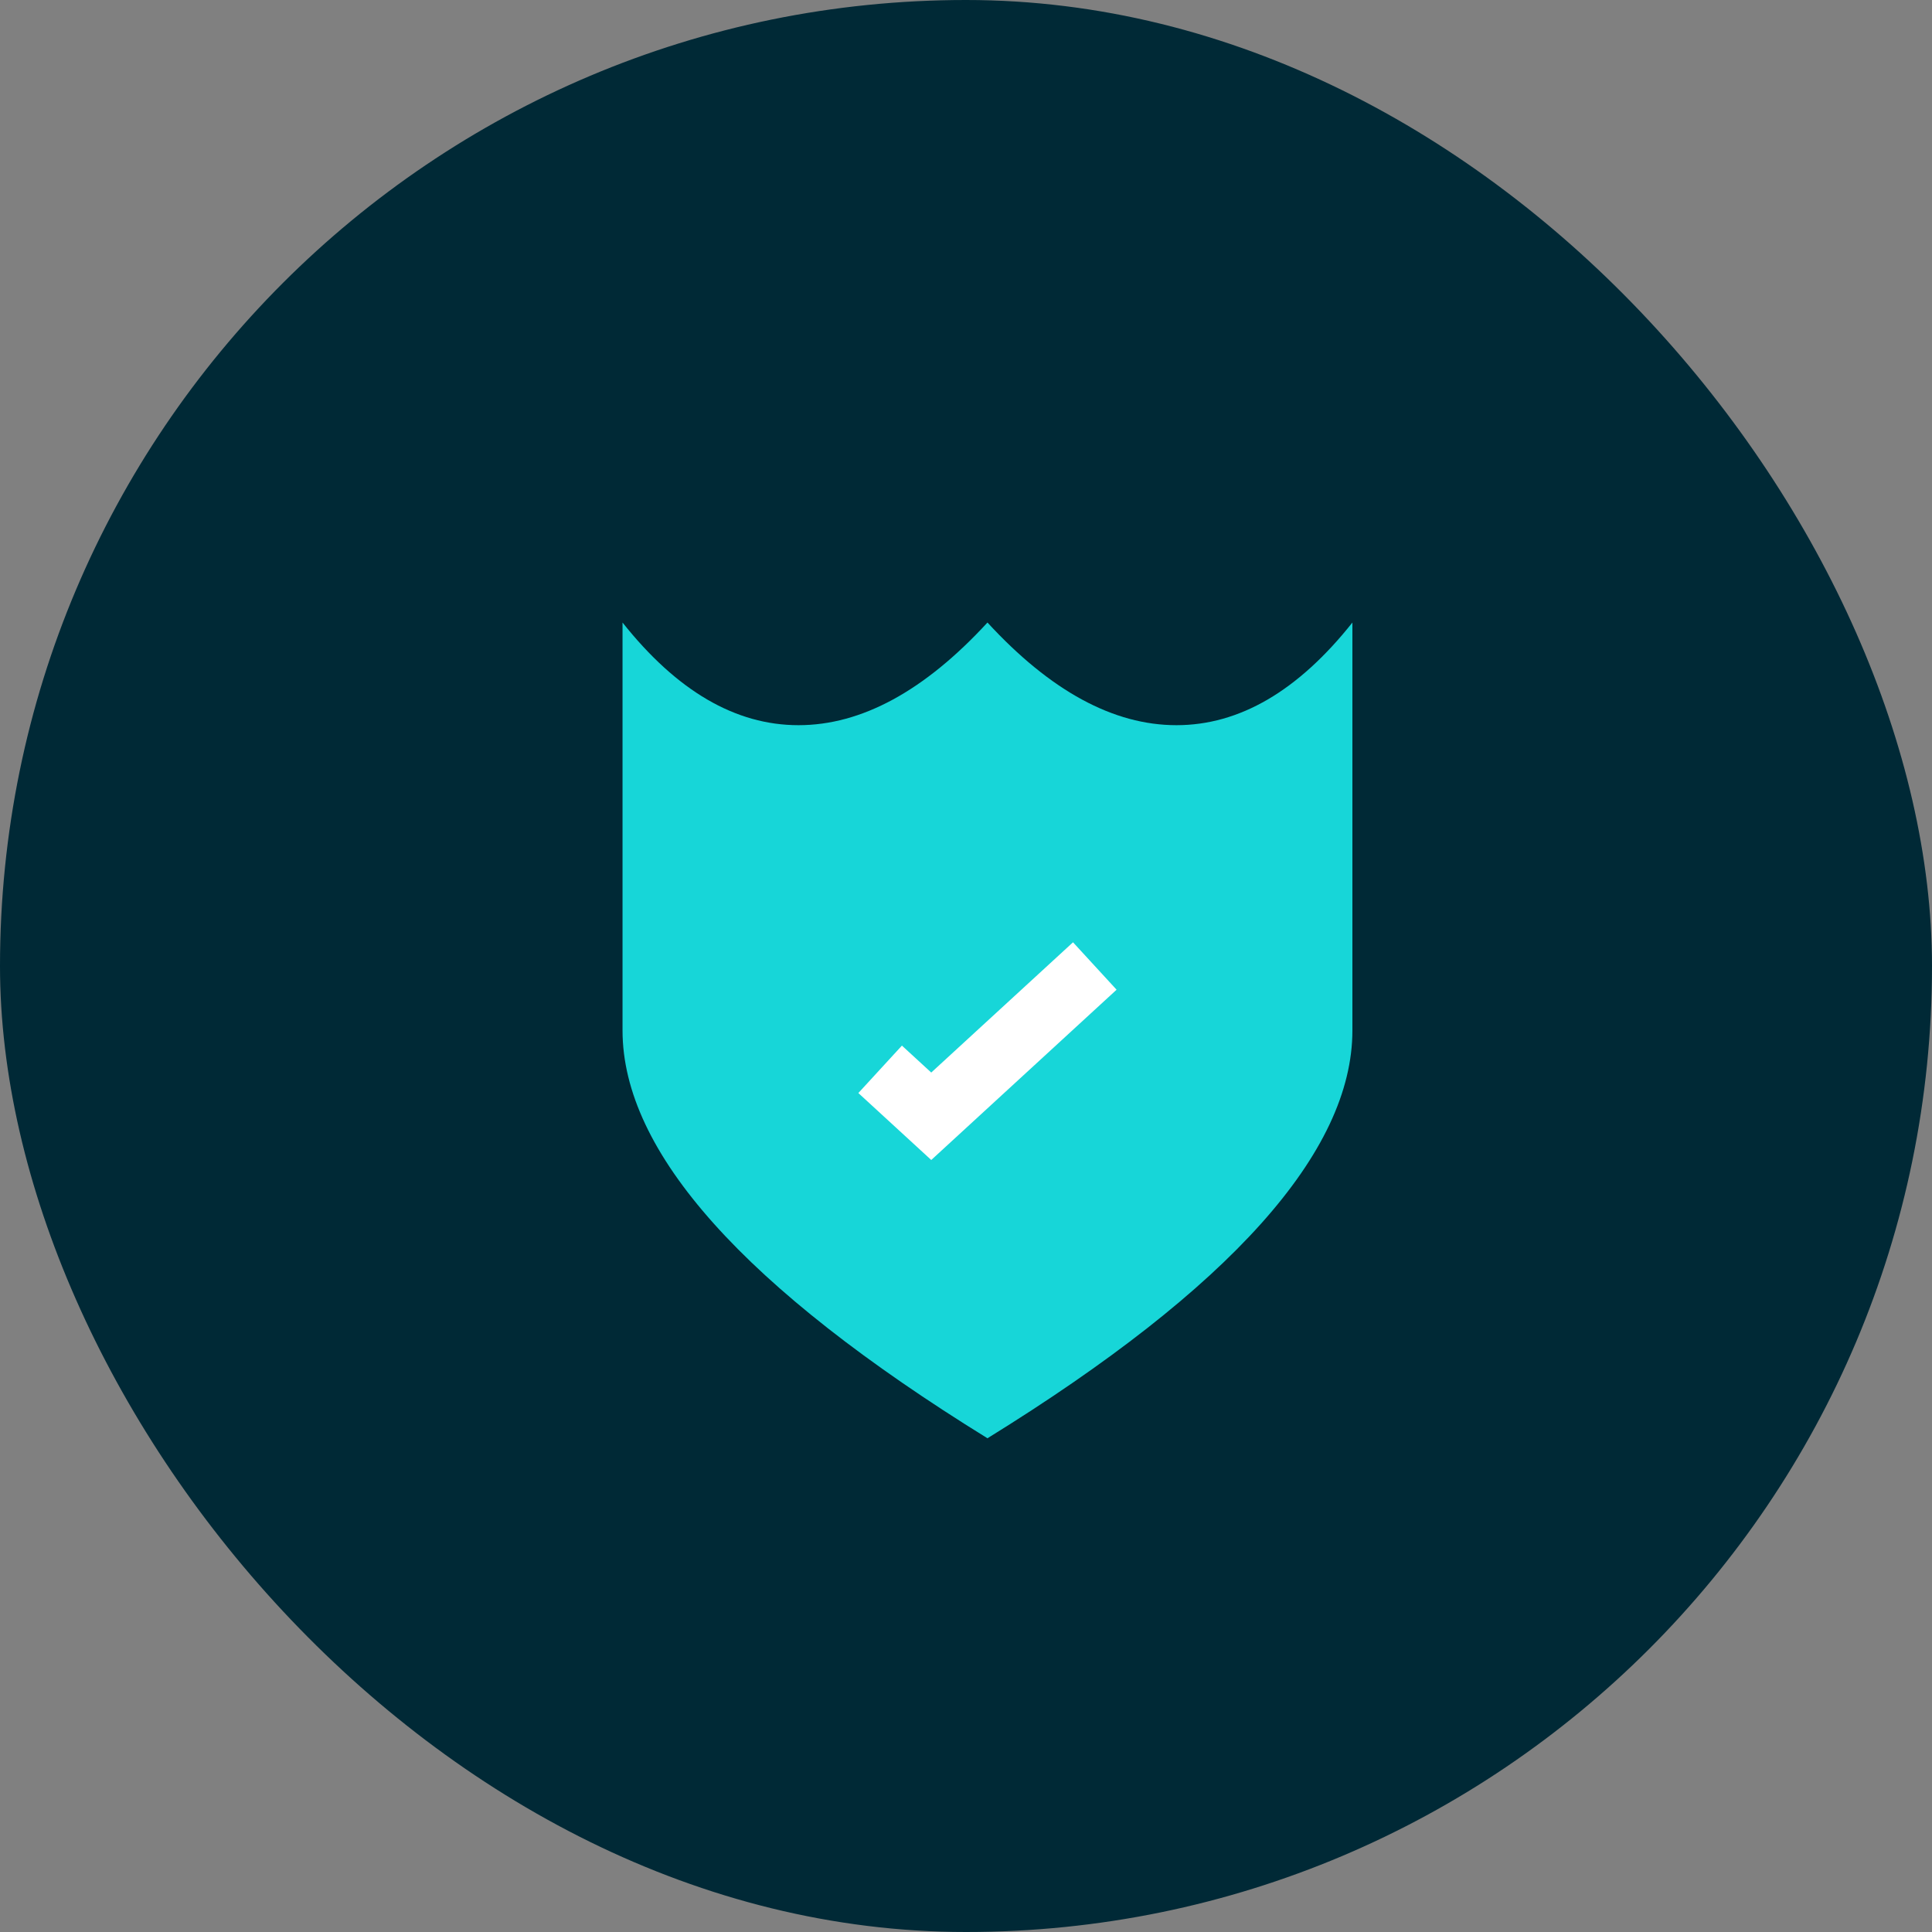 <?xml version="1.0" encoding="UTF-8"?>
<svg width="90px" height="90px" viewBox="0 0 90 90" version="1.1" xmlns="http://www.w3.org/2000/svg" xmlns:xlink="http://www.w3.org/1999/xlink">
    <rect x="0" y="0" width="90" height="90" fill="#808080" stroke="none"/>
    <!-- Generator: Sketch 50.2 (55047) - http://www.bohemiancoding.com/sketch -->
    <title>compliance</title>
    <desc>Created with Sketch.</desc>
    <defs></defs>
    <g id="desk" stroke="none" stroke-width="1" fill="none" fill-rule="evenodd">
        <g id="graphic" transform="translate(-97, -346)">
            <g id="compliance" transform="translate(82, 331)">
                <rect id="Rectangle-42" fill="#FF0000" opacity="0" x="0" y="0" width="120" height="120"></rect>
                <g transform="translate(15, 15)">
                    <rect id="Rectangle-7" fill="#002936" x="0" y="0" width="90" height="90" rx="45"></rect>
                    <path d="M46,29 C48.935,32.188 51.869,33.782 54.804,33.782 C57.738,33.782 60.47,32.188 63,29 C63,36.002 63,42.335 63,48 C63,53.665 57.333,59.998 46,67 C34.667,59.998 29,53.665 29,48 C29,42.335 29,36.002 29,29 C31.53,32.188 34.262,33.782 37.196,33.782 C40.131,33.782 43.065,32.188 46,29 Z" id="Combined-Shape" fill="#17D6D8"></path>
                    <polyline id="Path-29" stroke="#FFFFFF" stroke-width="3" points="41 49.813 43.381 52 51 45"></polyline>
                </g>
            </g>
        </g>
    </g>
</svg>